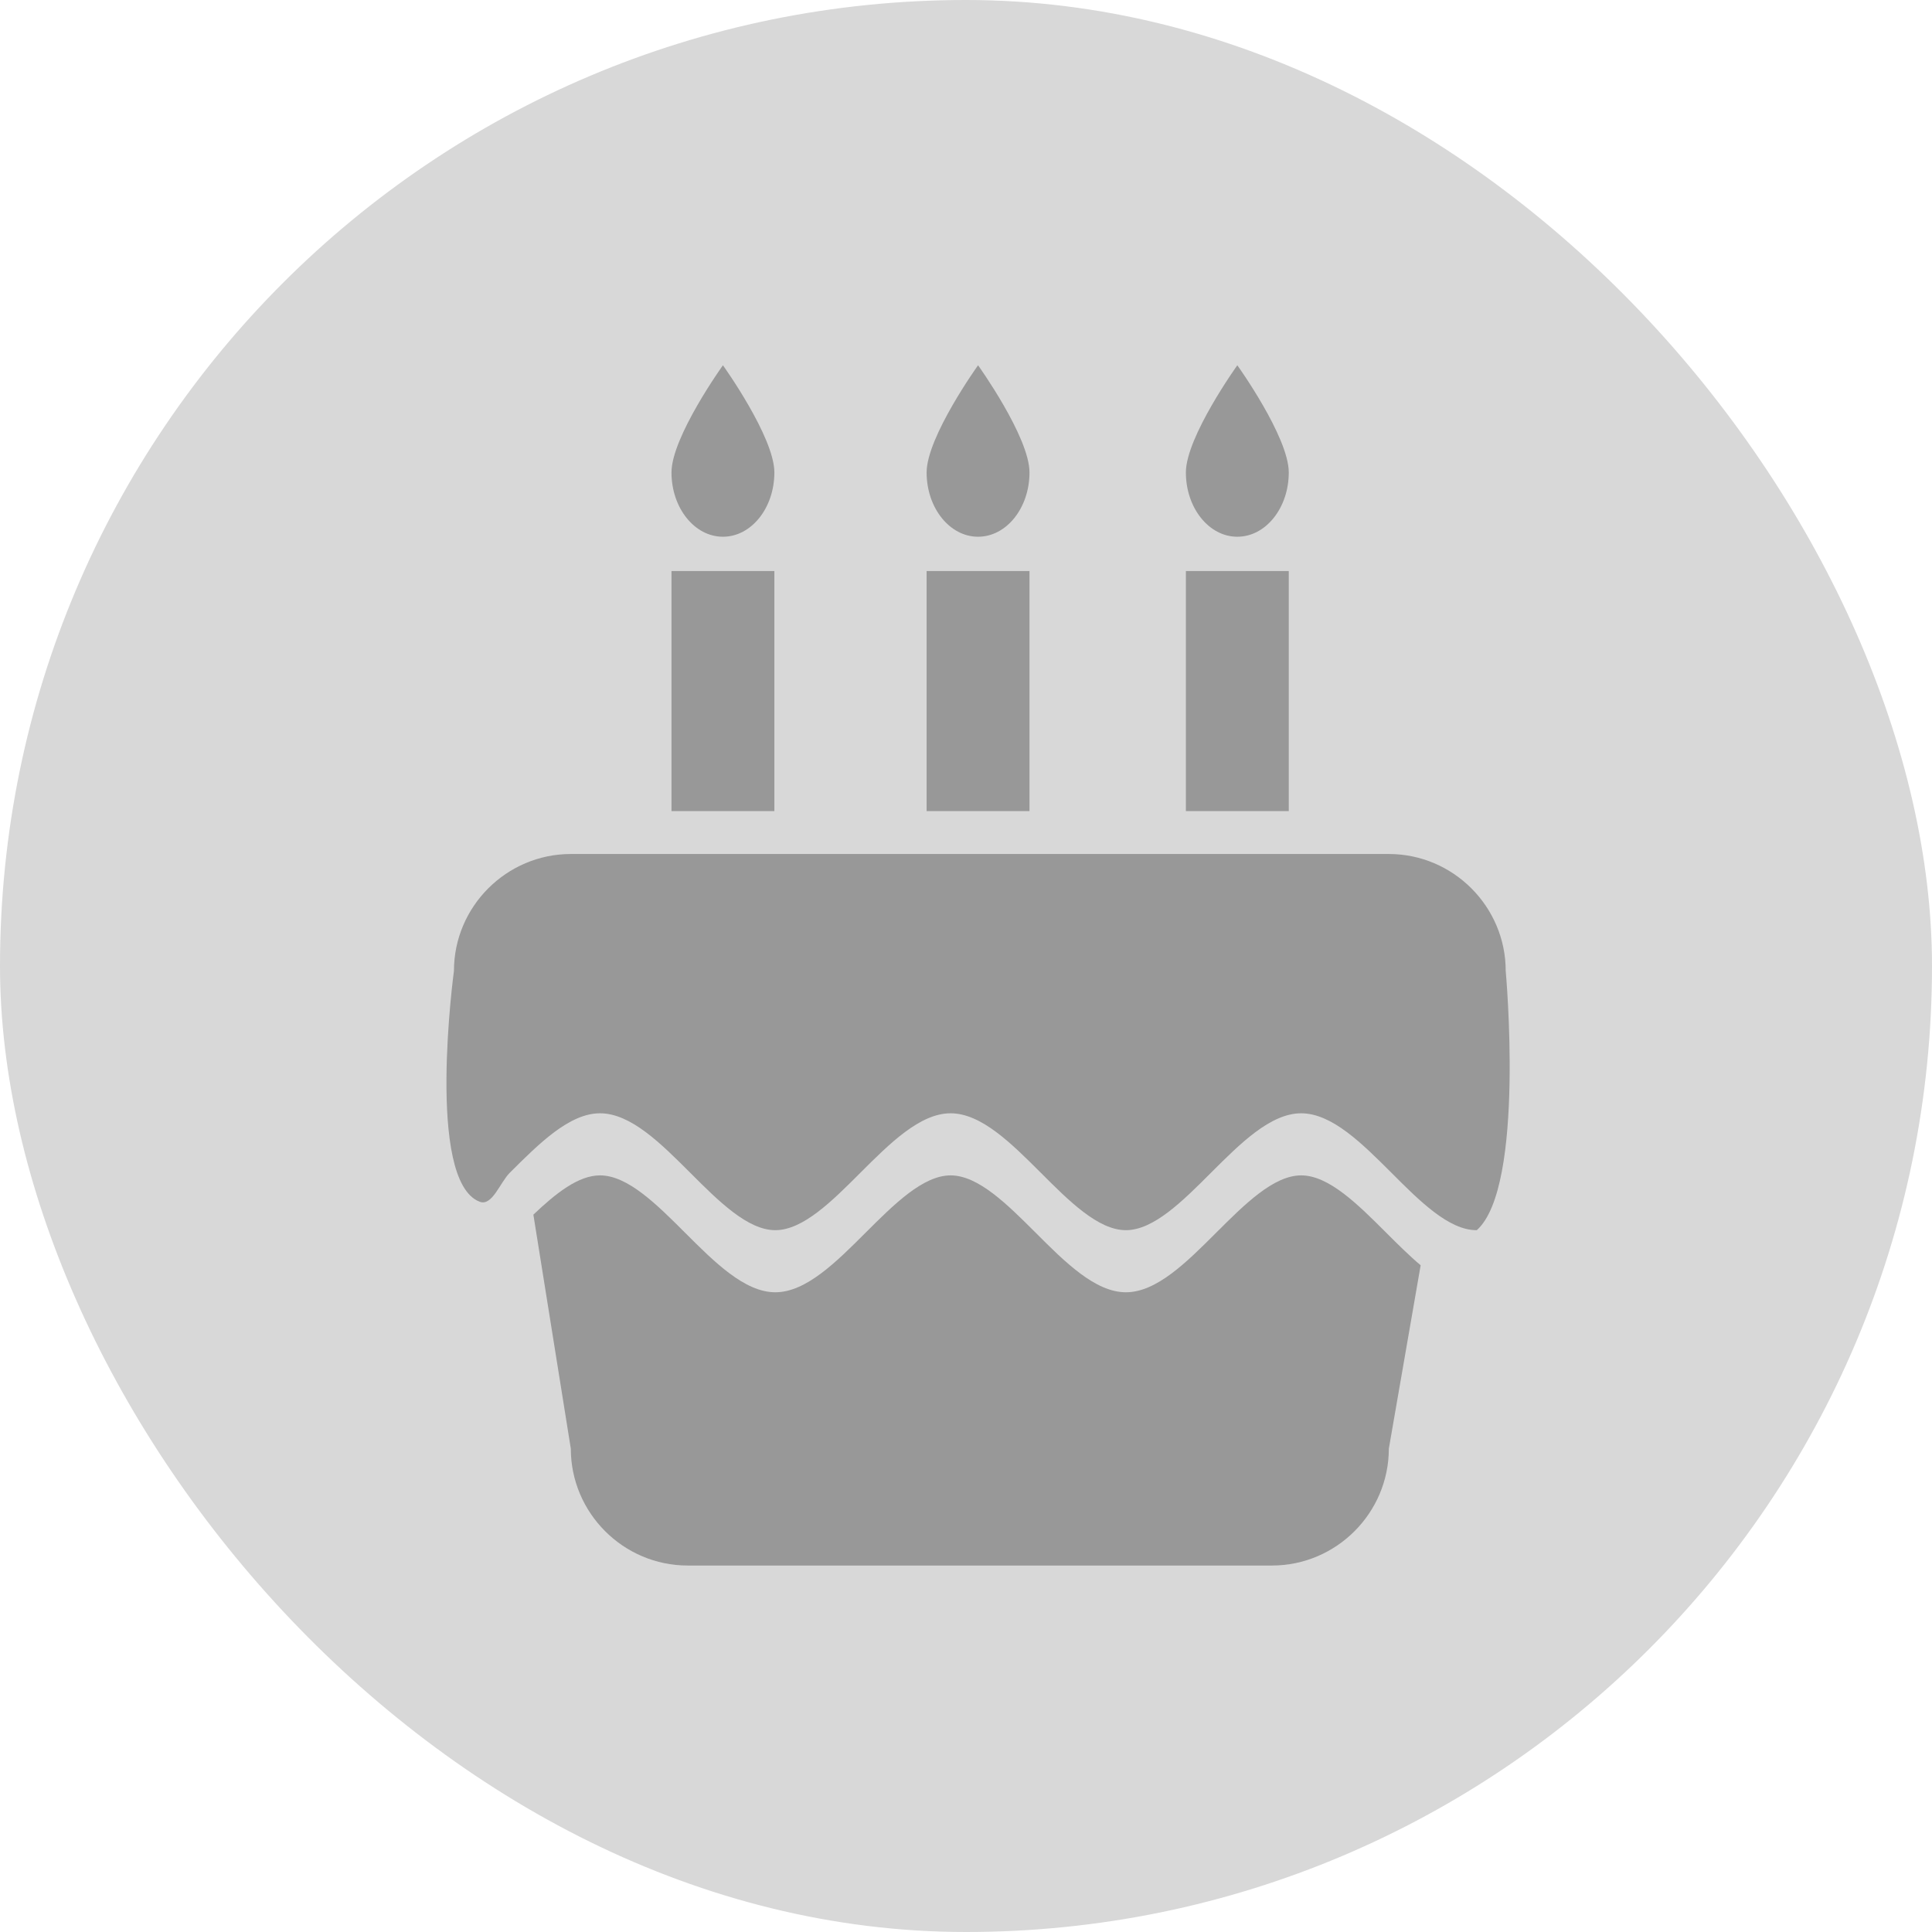 
<svg width="160px" height="160px" viewBox="0 0 160 160" version="1.1" xmlns="http://www.w3.org/2000/svg" xmlns:xlink="http://www.w3.org/1999/xlink">
    <!-- Generator: Sketch 43.1 (39012) - http://www.bohemiancoding.com/sketch -->
    <desc>Created with Sketch.</desc>
    <defs></defs>
    <g id="Page-1" stroke="none" stroke-width="1" fill="none" fill-rule="evenodd">
        <g id="FABRIKA-04-EXTRAS" transform="translate(-267, -542)">
            <g id="Bitmap-Copy-5" transform="translate(267, 542)">
                <rect id="Mask" fill="#D8D8D8" x="0" y="0" width="160" height="160" rx="80"></rect>
                <g id="Group" opacity="0.3" transform="translate(36.973, 30.25)" fill-rule="nonzero" fill="#000000">
                    <rect id="Rectangle-path" x="18.637" y="17.041" width="8.52" height="19.881"></rect>
                    <path d="M27.157,8.876 C27.157,11.816 25.249,14.2 22.897,14.2 C20.545,14.2 18.637,11.816 18.637,8.876 C18.637,5.936 22.897,0 22.897,0 C22.897,0 27.157,5.936 27.157,8.876 Z" id="Shape"></path>
                    <rect id="Rectangle-path" x="61.237" y="17.041" width="8.52" height="19.881"></rect>
                    <path d="M69.757,8.876 C69.757,11.816 67.849,14.2 65.497,14.2 C63.146,14.2 61.237,11.816 61.237,8.876 C61.237,5.936 65.497,0 65.497,0 C65.497,0 69.757,5.936 69.757,8.876 Z" id="Shape"></path>
                    <rect id="Rectangle-path" x="39.766" y="17.041" width="8.519" height="19.881"></rect>
                    <path d="M48.285,8.876 C48.285,11.816 46.377,14.2 44.026,14.2 C41.674,14.2 39.766,11.816 39.766,8.876 C39.766,5.936 44.026,0 44.026,0 C44.026,0 48.285,5.936 48.285,8.876 Z" id="Shape"></path>
                    <path d="M77.828,71.839 C75.496,69.509 73.08,67.09 70.786,67.09 C68.493,67.09 66.079,69.509 63.744,71.839 C61.318,74.263 58.813,76.771 56.27,76.771 C53.727,76.771 51.22,74.263 48.796,71.839 C46.461,69.509 44.049,67.09 41.754,67.09 C39.458,67.09 37.045,69.509 34.71,71.839 C32.283,74.263 29.778,76.771 27.235,76.771 C24.692,76.771 22.188,74.263 19.761,71.839 C17.429,69.509 15.012,67.09 12.719,67.09 C10.922,67.09 9.05,68.579 7.199,70.343 L10.3,89.722 C10.3,95.047 14.654,99.4 19.977,99.4 L68.368,99.4 C73.69,99.4 78.044,95.047 78.044,89.722 L80.679,74.534 C79.717,73.725 78.769,72.779 77.828,71.839 Z" id="Shape"></path>
                    <path d="M5.244,66.874 C7.671,64.456 10.175,61.948 12.718,61.948 C15.265,61.948 17.768,64.456 20.19,66.874 C22.525,69.211 24.943,71.628 27.234,71.628 C29.53,71.628 31.944,69.211 34.279,66.874 C36.703,64.456 39.207,61.948 41.753,61.948 C44.297,61.948 46.801,64.456 49.224,66.874 C51.559,69.211 53.973,71.628 56.269,71.628 C58.562,71.628 60.979,69.211 63.314,66.874 C65.735,64.456 68.24,61.948 70.785,61.948 C73.332,61.948 75.836,64.456 78.26,66.874 C80.591,69.211 83.009,71.628 85.301,71.628 C85.316,71.628 85.326,71.628 85.335,71.622 C89.359,68.025 87.723,50.155 87.723,50.155 C87.723,44.83 83.369,40.475 78.043,40.475 L10.3,40.475 C4.975,40.475 0.621,44.83 0.621,50.155 C0.621,50.155 -1.74,67.539 2.745,69.27 C3.785,69.673 4.418,67.704 5.244,66.874 Z" id="Shape"></path>
                </g>
            </g>
        </g>
    </g>
</svg>
